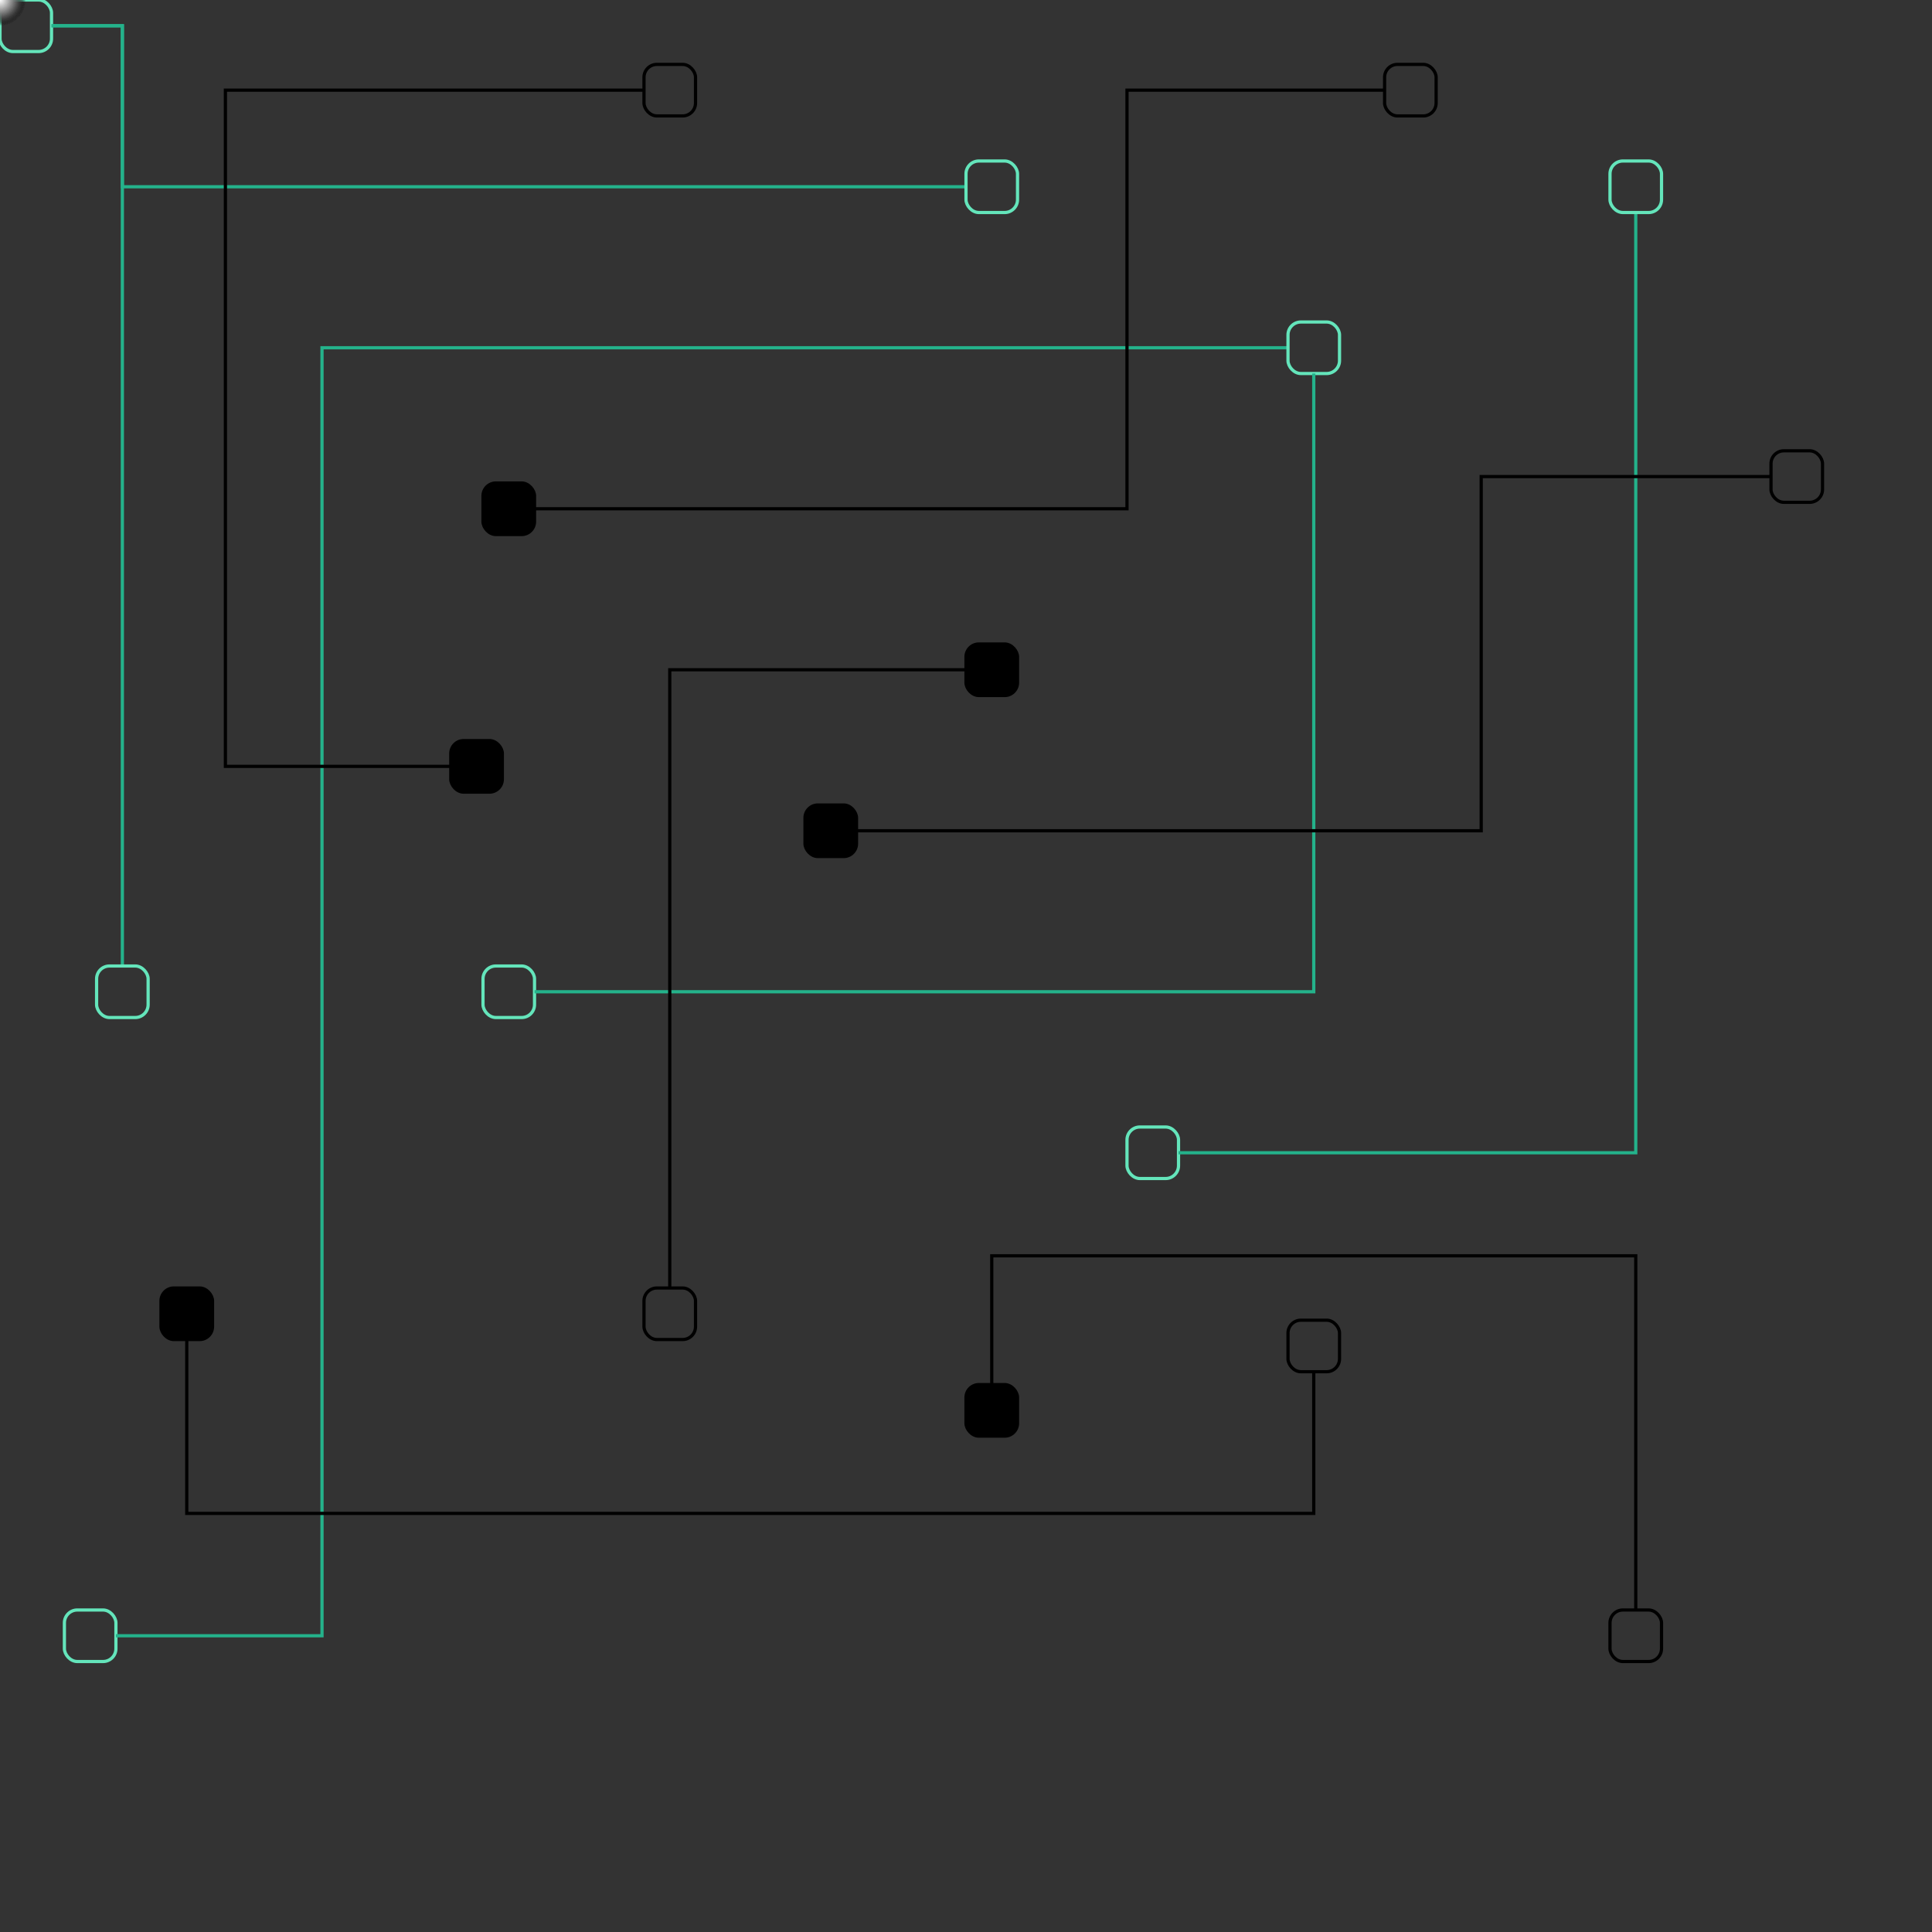 <svg width="100" height="100" viewBox="0 0 600 600" fill="none" xmlns="http://www.w3.org/2000/svg">
  <rect x="0" y="0" width="600" height="600" fill="#333333" stroke="none"/>
  <defs>
    <linearGradient id="loadGradient" x1="0" x2="0" y1="0" y2="1">
      <stop offset="0%" stop-opacity="0" />
      <stop offset="99%" stop-opacity="0" />
      <stop offset="100%" stop-color="hsla(160, 100%, 75%, 0.25)"/>
      <animate attributeName="y2" dur="10s" values="0;1;1;0;0" keyTimes="0;0.3;0.5;0.8;1" repeatCount="indefinite"/>
    </linearGradient>
    <linearGradient id="inverseLoadGradient" x1="0" x2="0" y1="0" y2="1">
      <stop offset="0%" stop-opacity="0" />
      <stop offset="99%" stop-opacity="0" />
      <stop offset="100%" stop-color="hsla(160, 100%, 75%, 0.25)"/>
      <animate attributeName="y2" dur="10s" values="1;0;0;1;1" keyTimes="0;0.3;0.5;0.8;1" repeatCount="indefinite"/>
    </linearGradient>

    <radialGradient id="pointGradiend">
      <stop offset="0%" stop-color="white" />
      <stop offset="100%" stop-color="#000000" stop-opacity="0" />
    </radialGradient>

    <rect id="fBox" width="16" height="16" rx="4" ry="4" fill="url(#loadGradient)" stroke="#64E5BB">
      <animate 
        attributeName="stroke-opacity"
        dur="10s"
        repeatCount="indefinite"
        values="1;1;0;1;0;1;0;1;0;1;0;1;1"
        keyTimes="0;0.2;0.24;0.28;0.32;0.36;0.40;0.44;0.48;0.52;0.56;0.6;1"
      />
    </rect>
    <rect id="sBox" width="16" height="16" rx="4" ry="4" fill="url(#inverseLoadGradient)" stroke="#64E5BB"/>
    <rect id="pointBox" width="16" height="16" fill="url(#pointGradiend)">
      <animate attributeName="fill-opacity" dur="10s" values="0;1;0;0;1;0;0" keyTimes="0;0.15;0.3;0.5;0.65;0.8;1" repeatCount="indefinite"/>
    </rect>

    <!-- 50% opacity -->
    <rect id="fBox1" width="16" height="16" rx="4" ry="4" fill="hsla(160, 100%, 75%, 0.10)" stroke="hsla(160, 71%, 65%, 0.3)" />
    <rect id="sBox1" width="16" height="16" rx="4" ry="4" stroke="hsla(160, 71%, 65%, 0.3)" />

  </defs>

  <!-- 100% opacity -->

  <use href="#fBox" x="0" y="0"/>
  <path id="path1" d="M 16 8 L 38 8 L 38 300" stroke="#24B28B" />
  <use href="#sBox" x="30" y="300" />
  <use href="#pointBox" x="-8" y="-8">
    <animateMotion dur="10s" keyPoints="0;1;1;0;0" keyTimes="0;0.3;0.5;0.8;1" repeatCount="indefinite">
      <mpath href="#path1" />
    </animateMotion>
  </use>

  <use href="#fBox" x="20" y="500"/>
  <path id="path2" d="M 36 508 L 100 508 L 100 108 L 400 108" stroke="#24B28B" />
  <use href="#sBox" x="400" y="100" />
  <use href="#pointBox" x="-8" y="-8">
    <animateMotion dur="10s" keyPoints="0;1;1;0;0" keyTimes="0;0.3;0.5;0.8;1" repeatCount="indefinite">
      <mpath href="#path2" />
    </animateMotion>
  </use>

  <use href="#fBox" x="350" y="350"/>
  <path id="path3" d="M 366 358 L 508 358 L 508 66" stroke="#24B28B" />
  <use href="#sBox" x="500" y="50" />
  <use href="#pointBox" x="-8" y="-8">
    <animateMotion dur="10s" keyPoints="0;1;1;0;0" keyTimes="0;0.3;0.5;0.8;1" repeatCount="indefinite">
      <mpath href="#path3" />
    </animateMotion>
  </use>

  <use href="#fBox" x="150" y="300"/>
  <path id="path4" d="M 166 308 L 408 308 L 408 116" stroke="#24B28B" />
  <use href="#pointBox" x="-8" y="-8">
    <animateMotion dur="10s" keyPoints="0;1;1;0;0" keyTimes="0;0.3;0.5;0.8;1" repeatCount="indefinite">
      <mpath href="#path4" />
    </animateMotion>
  </use>

  <path id="path5" d="M 16 8 L 38 8 L 38 58 L 300 58" stroke="#24B28B" />
  <use href="#sBox" x="300" y="50" />
  <use href="#pointBox" x="-8" y="-8">
    <animateMotion dur="10s" keyPoints="0;1;1;0;0" keyTimes="0;0.3;0.5;0.8;1" repeatCount="indefinite">
      <mpath href="#path5" />
    </animateMotion>
  </use>

  <!-- 50% opacity -->
  <use href="#fBox1" x="300" y="200" />
  <path id="path5" d="M 300 208 L 208 208 L 208 400" stroke="hsla(164, 66%, 42%, 0.3)" />
  <use href="#sBox1" x="200" y="400"/>

  <use href="#fBox1" x="150" y="150" />
  <path id="path5" d="M 166 158 L 350 158 L 350 28 L 430 28" stroke="hsla(164, 66%, 42%, 0.3)" />
  <use href="#sBox1" x="430" y="20"/>

  <use href="#fBox1" x="250" y="250" />
  <path id="path5" d="M 266 258 L 460 258 L 460 148 L 550 148" stroke="hsla(164, 66%, 42%, 0.3)" />
  <use href="#sBox1" x="550" y="140"/>

  <use href="#fBox1" x="50" y="400" />
  <path id="path5" d="M 58 416 L 58 470 L 408 470 L 408 426" stroke="hsla(164, 66%, 42%, 0.3)" />
  <use href="#sBox1" x="400" y="410"/>

  <use href="#fBox1" x="300" y="430" />
  <path id="path5" d="M 308 430 L 308 390 L 508 390 L 508 500" stroke="hsla(164, 66%, 42%, 0.3)" />
  <use href="#sBox1" x="500" y="500"/>

  <use href="#fBox1" x="140" y="230" />
  <path id="path5" d="M 140 238 L 70 238 L 70 28 L 200 28" stroke="hsla(164, 66%, 42%, 0.3)" />
  <use href="#sBox1" x="200" y="20"/>
</svg>
